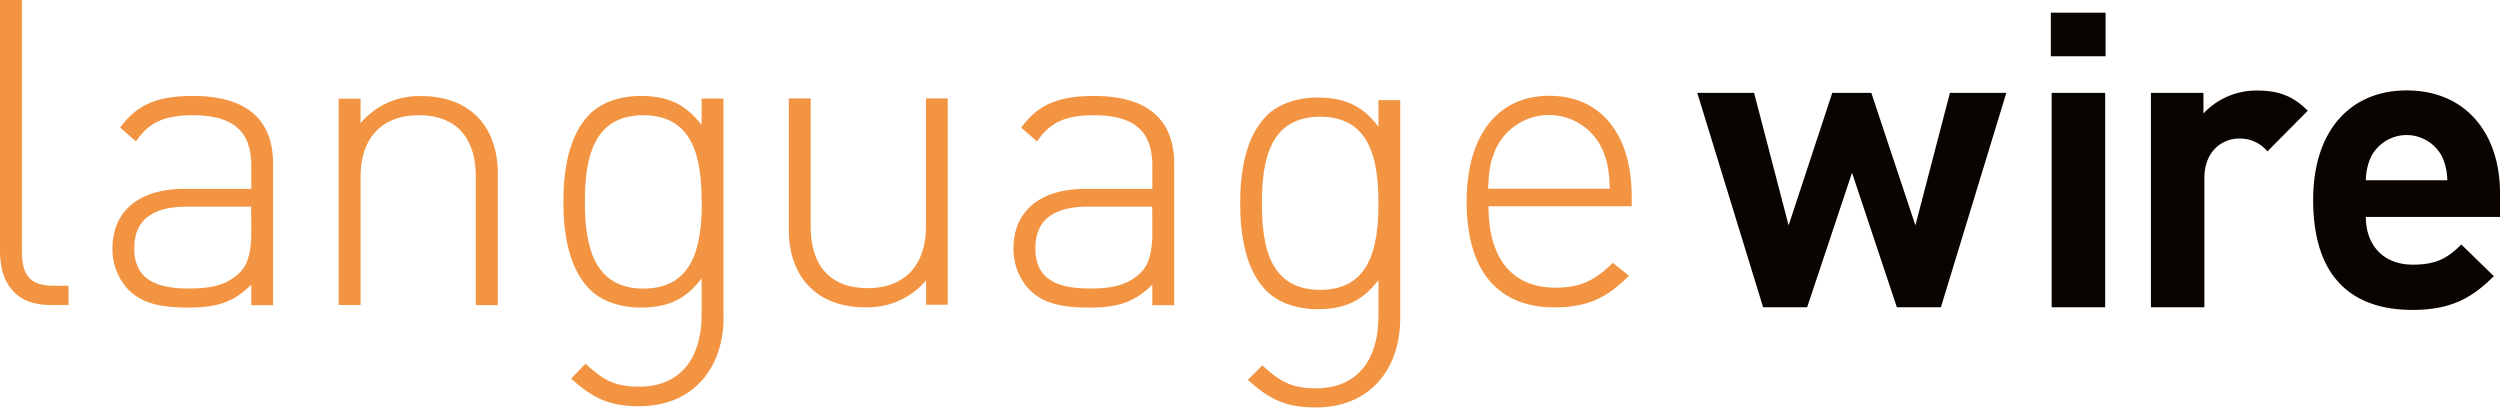 <svg id="Layer_1" data-name="Layer 1" xmlns="http://www.w3.org/2000/svg" viewBox="0 0 545.24 88.92"><defs><style>.cls-1{fill:#f39442;}.cls-2{fill:#090400;}</style></defs><title>vector_textlogo_orange</title><path class="cls-1" d="M36.28,419.38c-7.29,0-10.84-4.67-10.84-11.68V352.86h4.77v54.75c0,5.05,1.58,7.57,6.91,7.57h3.27v4.2H36.28" transform="translate(-25.44 -352.86)"/><path class="cls-1" d="M85,419.38V388.55c0-9.44-5.6-14.76-17.47-14.76-7.29,0-12.06,1.59-15.88,6.91l3.45,3c2.81-4.11,6.08-5.7,12.43-5.7,9.15,0,12.71,3.83,12.71,11v5.05H65.67c-9.81,0-15.7,4.77-15.7,13a12.88,12.88,0,0,0,3.27,8.78c2.9,3,6.64,4.11,13.27,4.11,6.35,0,9.91-1.21,13.74-5v4.48H85m-4.76-15.69c0,4.2-.84,7-2.53,8.59-3.17,3.09-7.1,3.46-11.21,3.46-8.13,0-11.77-2.8-11.77-8.78s3.74-9.07,11.49-9.07h14Z" transform="translate(-25.44 -352.86)"/><path class="cls-1" d="M129.21,419.38V391.45c0-8.69-4.39-13.46-12.43-13.46s-12.7,4.95-12.7,13.46v27.93H99.31v-45h4.77v5.32a16.7,16.7,0,0,1,13.26-5.88c5,0,9.07,1.49,12,4.3s4.67,7.19,4.67,12.52v28.77h-4.77" transform="translate(-25.44 -352.86)"/><path class="cls-1" d="M183.22,421.91V374.35h-4.76v5.79c-3.93-5.23-8.32-6.35-13.36-6.35-4.68,0-8.69,1.59-11,3.92-4.58,4.58-5.79,12.06-5.79,19.16s1.21,14.57,5.79,19.15c2.34,2.34,6.35,3.92,11,3.92,5,0,9.43-1.12,13.36-6.35v8c0,8.88-4.21,15.6-13.64,15.6-5.7,0-8.13-1.78-11.69-5L150,435.45c4.77,4.21,8.13,6,14.86,6,11.67,0,18.4-8.22,18.4-19.52m-4.76-25c0,9.34-1.69,18.87-12.71,18.87S153,406.21,153,396.87,154.73,378,165.75,378s12.71,9.53,12.71,18.88" transform="translate(-25.44 -352.86)"/><path class="cls-1" d="M227.42,419.35V414a16.73,16.73,0,0,1-13.27,5.88c-5.05,0-9.07-1.49-12-4.3s-4.67-7.19-4.67-12.52V374.32h4.77v27.93c0,8.69,4.39,13.45,12.42,13.45s12.71-4.94,12.71-13.45V374.32h4.76v45h-4.76" transform="translate(-25.44 -352.86)"/><path class="cls-1" d="M281.52,419.38V388.55c0-9.44-5.61-14.76-17.47-14.76-7.29,0-12.05,1.59-15.89,6.91l3.46,3c2.8-4.11,6.08-5.7,12.43-5.7,9.15,0,12.71,3.83,12.71,11v5.05H262.18c-9.81,0-15.7,4.77-15.7,13a12.88,12.88,0,0,0,3.27,8.78c2.9,3,6.64,4.11,13.27,4.11,6.35,0,9.9-1.21,13.74-5v4.48h4.76m-4.76-15.69c0,4.2-.85,7-2.53,8.59-3.18,3.09-7.1,3.46-11.21,3.46-8.13,0-11.77-2.8-11.77-8.78s3.74-9.07,11.49-9.07h14Z" transform="translate(-25.44 -352.86)"/><path class="cls-1" d="M330.83,422.26V374.7h-4.76v5.79c-3.92-5.23-8.32-6.35-13.36-6.35-4.67,0-8.69,1.59-11,3.92-4.58,4.58-5.79,12.06-5.79,19.16s1.21,14.58,5.79,19.15c2.34,2.34,6.36,3.92,11,3.92,5,0,9.44-1.12,13.36-6.35v8c0,8.88-4.21,15.61-13.64,15.61-5.7,0-8.13-1.79-11.68-5l-3.18,3.17c4.77,4.21,8.13,6,14.86,6,11.68,0,18.4-8.22,18.4-19.52m-4.76-25c0,9.34-1.68,18.87-12.71,18.87s-12.7-9.53-12.7-18.87,1.68-18.88,12.7-18.88,12.71,9.54,12.71,18.88" transform="translate(-25.44 -352.86)"/><path class="cls-1" d="M381.31,397.89v-2.14c0-13.74-6.82-22-18-22s-18,8.59-18,23.08c0,15,6.73,23.07,19.16,23.07,7.47,0,11.68-2.33,16.25-6.91l-3.55-2.81c-3.83,3.84-7.1,5.42-12.42,5.42-9.53,0-14.67-6.34-14.67-17.75h31.3m-4.76-3.83H350c.19-4.29.46-5.7,1.58-8.5a12.8,12.8,0,0,1,23.37,0c1.12,2.8,1.39,4.21,1.59,8.5" transform="translate(-25.44 -352.86)"/><polygon class="cls-2" points="423.3 67.02 413.7 67.02 403.92 37.67 394.13 67.02 384.53 67.02 370.17 20.26 382.56 20.26 390.09 49.15 399.61 20.26 408.13 20.26 417.74 49.15 425.27 20.26 437.57 20.26 423.3 67.02"/><path class="cls-2" d="M472.9,373.12h11.67v46.76H472.9Zm-.18-17.5h11.94v9.51H472.72Z" transform="translate(-25.44 -352.86)"/><path class="cls-2" d="M519.94,385.86a7.77,7.77,0,0,0-6.19-2.78c-3.59,0-7.54,2.69-7.54,8.61v28.19H494.55V373.12H506v4.49a15.77,15.77,0,0,1,11.75-5c4.58,0,7.81,1.17,11,4.4l-8.8,8.88" transform="translate(-25.44 -352.86)"/><path class="cls-2" d="M570.68,400.13v-5.21c0-12.83-7.36-22.34-20.37-22.34-12.12,0-20.38,8.61-20.38,23.87,0,18.94,10.6,24,21.63,24,8.44,0,13-2.6,17.77-7.36l-7.09-6.91c-3,3-5.47,4.4-10.59,4.4-6.55,0-10.23-4.4-10.23-10.41h29.26m-11.49-8H541.42a12.84,12.84,0,0,1,1.08-5,8.71,8.71,0,0,1,15.62,0,12.83,12.83,0,0,1,1.07,5" transform="translate(-25.44 -352.86)"/></svg>